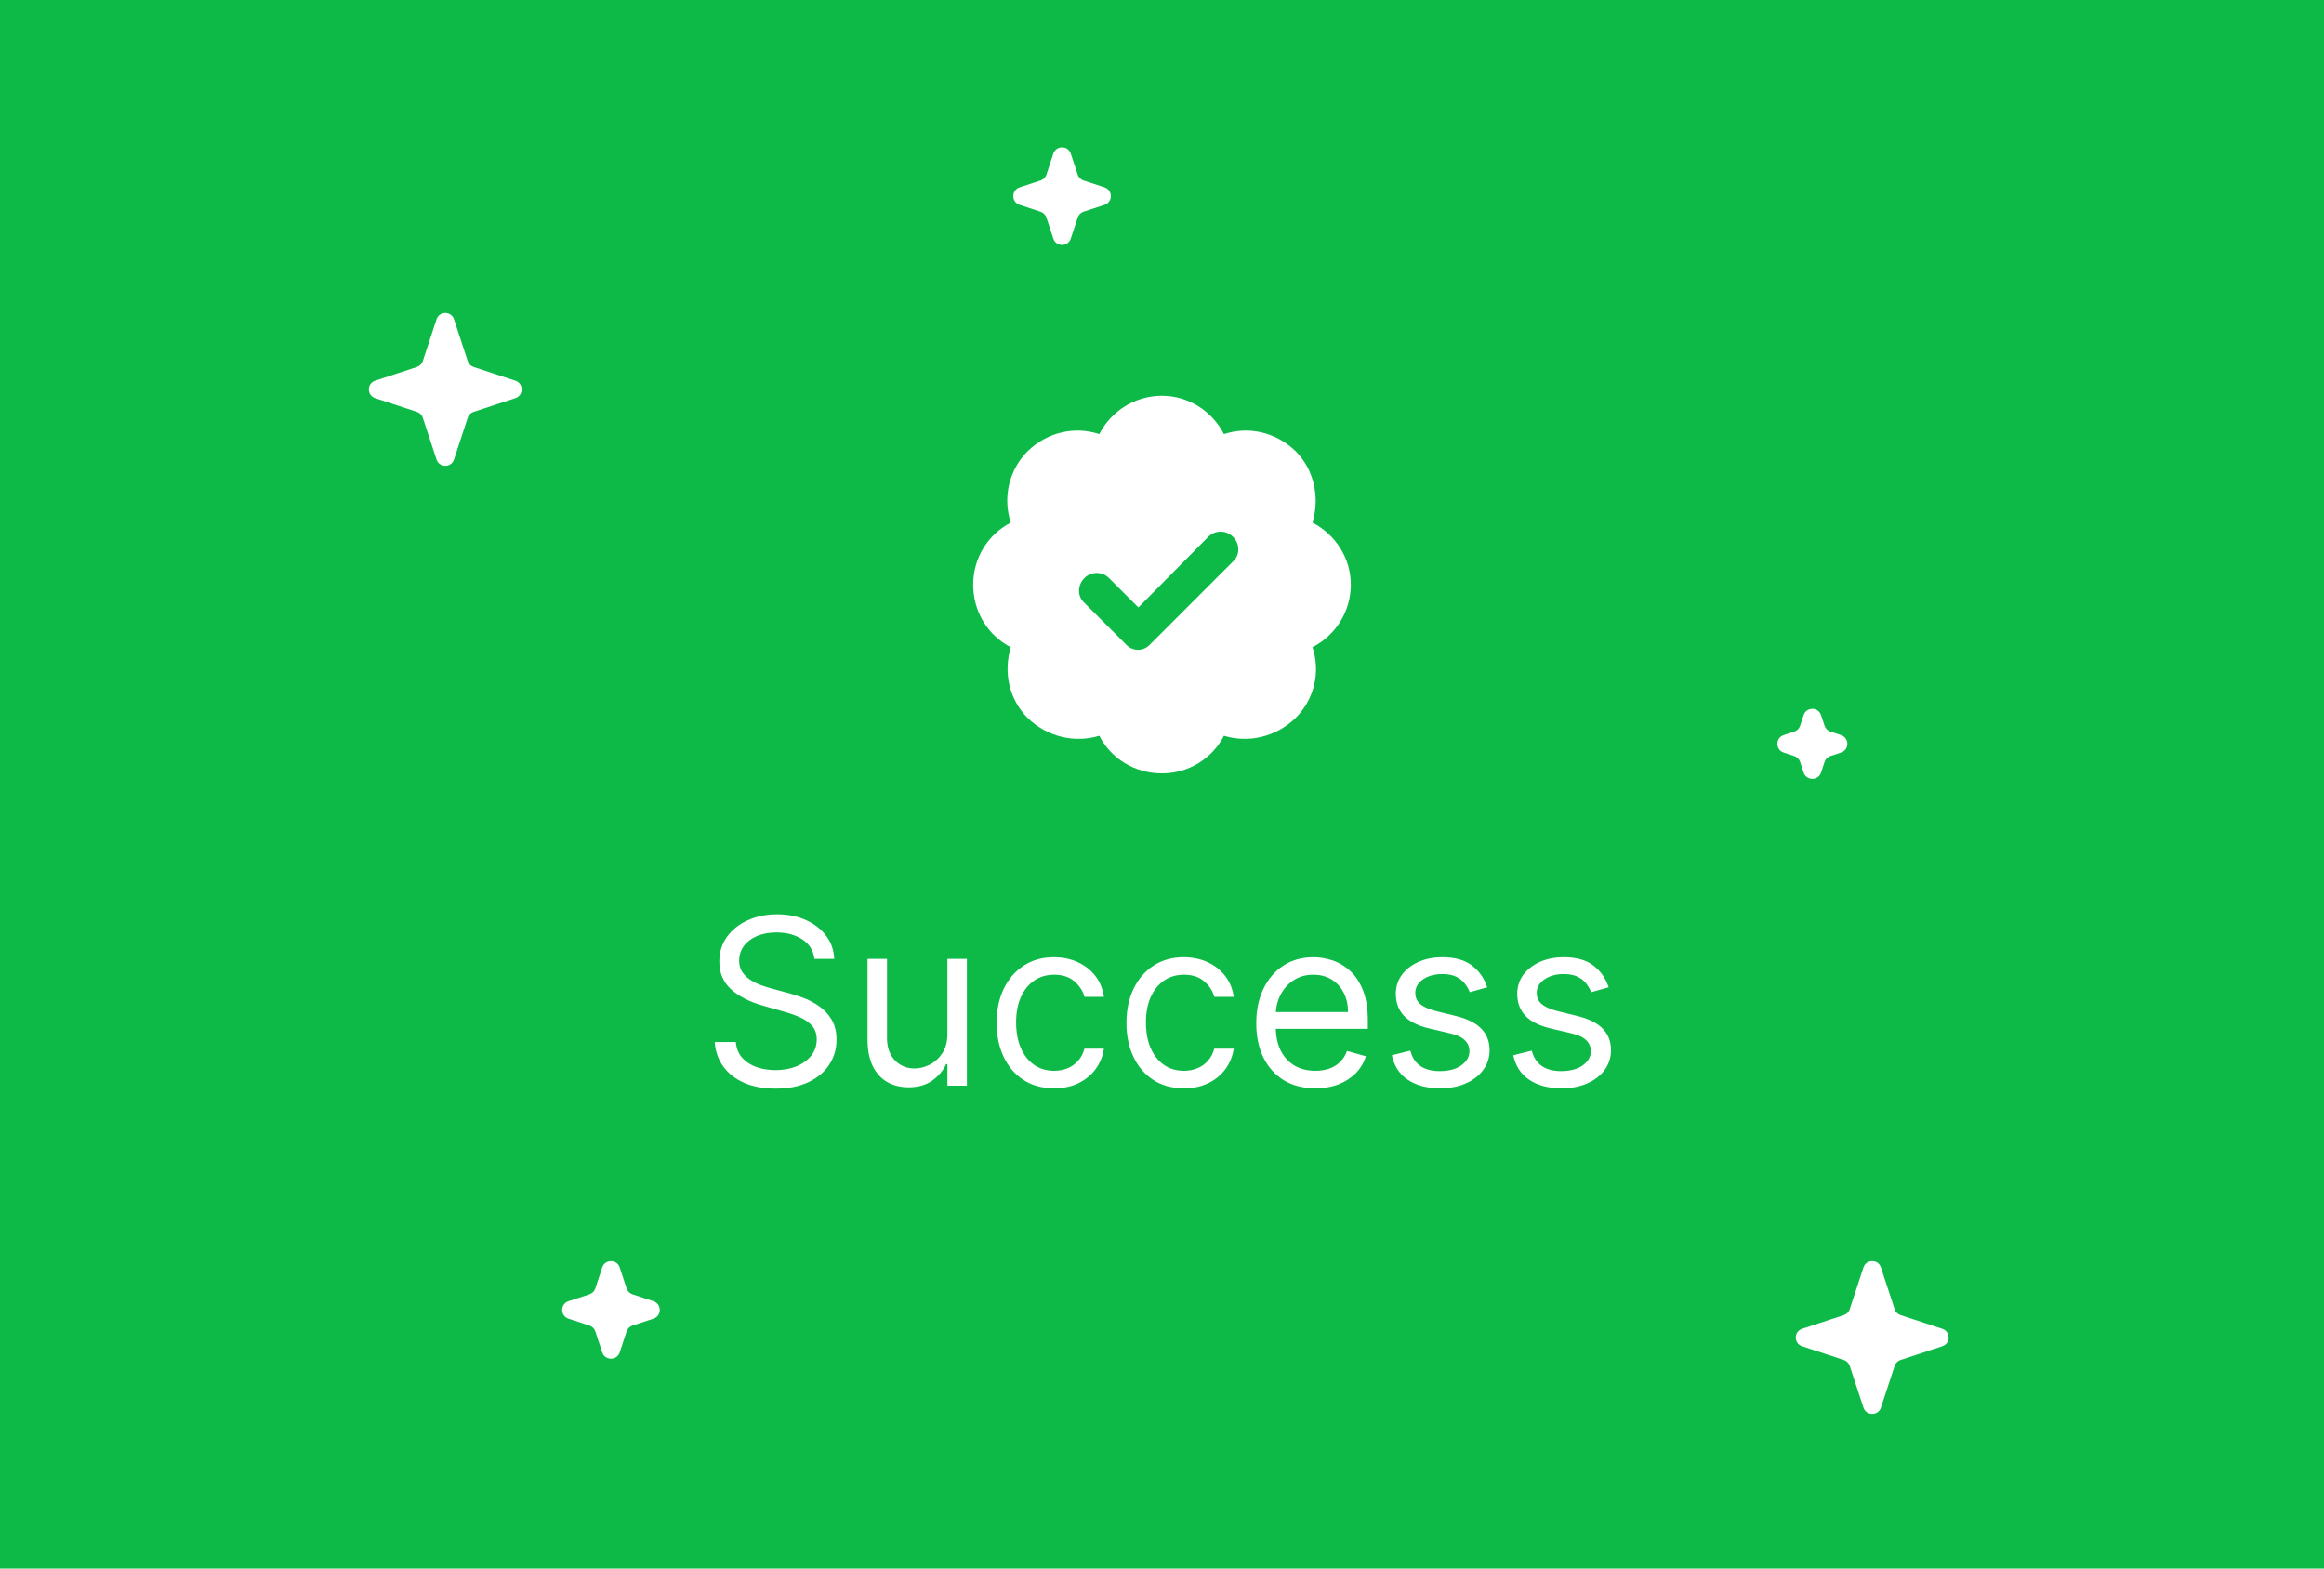 <svg width="320" height="216" viewBox="0 0 320 216" fill="none" xmlns="http://www.w3.org/2000/svg">
<rect width="320" height="216" fill="#0DBA48"/>
<path d="M160 54.5C163.656 54.5 166.906 56.633 168.531 59.781C171.883 58.664 175.641 59.477 178.383 62.117C181.023 64.758 181.734 68.617 180.719 71.969C183.867 73.594 186 76.844 186 80.5C186 84.258 183.867 87.508 180.719 89.133C181.836 92.484 181.023 96.242 178.383 98.883C175.641 101.523 171.883 102.336 168.531 101.32C166.906 104.469 163.656 106.5 160 106.5C156.242 106.5 152.992 104.469 151.367 101.32C148.016 102.336 144.258 101.523 141.516 98.883C138.875 96.242 138.164 92.484 139.18 89.133C136.031 87.508 134 84.258 134 80.5C134 76.844 136.031 73.594 139.18 71.969C138.062 68.617 138.875 64.758 141.516 62.117C144.258 59.477 148.016 58.664 151.367 59.781C152.992 56.633 156.242 54.5 160 54.5ZM169.75 77.352C170.766 76.438 170.766 74.914 169.75 73.898C168.836 72.984 167.312 72.984 166.398 73.898L156.75 83.648L152.687 79.586C151.773 78.672 150.25 78.672 149.336 79.586C148.32 80.602 148.32 82.125 149.336 83.039L155.023 88.727C155.937 89.742 157.461 89.742 158.375 88.727L169.75 77.352Z" fill="white"/>
<path d="M112.139 132.045C112.003 130.894 111.45 130 110.48 129.364C109.51 128.727 108.321 128.409 106.912 128.409C105.882 128.409 104.98 128.576 104.207 128.909C103.442 129.242 102.844 129.701 102.412 130.284C101.988 130.867 101.776 131.53 101.776 132.273C101.776 132.894 101.923 133.428 102.219 133.875C102.522 134.314 102.908 134.682 103.378 134.977C103.848 135.265 104.34 135.504 104.855 135.693C105.37 135.875 105.844 136.023 106.276 136.136L108.639 136.773C109.245 136.932 109.92 137.152 110.662 137.432C111.412 137.712 112.128 138.095 112.81 138.58C113.499 139.057 114.067 139.67 114.514 140.42C114.961 141.17 115.185 142.091 115.185 143.182C115.185 144.439 114.855 145.576 114.196 146.591C113.545 147.606 112.59 148.413 111.332 149.011C110.082 149.61 108.563 149.909 106.776 149.909C105.109 149.909 103.666 149.64 102.446 149.102C101.234 148.564 100.279 147.814 99.582 146.852C98.893 145.89 98.503 144.773 98.412 143.5H101.321C101.397 144.379 101.692 145.106 102.207 145.682C102.73 146.25 103.389 146.674 104.185 146.955C104.988 147.227 105.851 147.364 106.776 147.364C107.851 147.364 108.817 147.189 109.673 146.841C110.529 146.485 111.207 145.992 111.707 145.364C112.207 144.727 112.457 143.985 112.457 143.136C112.457 142.364 112.241 141.735 111.81 141.25C111.378 140.765 110.81 140.371 110.105 140.068C109.401 139.765 108.639 139.5 107.821 139.273L104.957 138.455C103.139 137.932 101.7 137.186 100.639 136.216C99.579 135.246 99.048 133.977 99.048 132.409C99.048 131.106 99.401 129.97 100.105 129C100.817 128.023 101.772 127.265 102.969 126.727C104.173 126.182 105.518 125.909 107.003 125.909C108.503 125.909 109.836 126.178 111.003 126.716C112.17 127.246 113.094 127.973 113.776 128.898C114.465 129.822 114.829 130.871 114.866 132.045H112.139ZM130.455 142.364V132.045H133.136V149.5H130.455V146.545H130.273C129.864 147.432 129.227 148.186 128.364 148.807C127.5 149.42 126.409 149.727 125.091 149.727C124 149.727 123.03 149.489 122.182 149.011C121.333 148.527 120.667 147.799 120.182 146.83C119.697 145.852 119.455 144.621 119.455 143.136V132.045H122.136V142.955C122.136 144.227 122.492 145.242 123.205 146C123.924 146.758 124.841 147.136 125.955 147.136C126.621 147.136 127.299 146.966 127.989 146.625C128.686 146.284 129.269 145.761 129.739 145.057C130.216 144.352 130.455 143.455 130.455 142.364ZM145.139 149.864C143.503 149.864 142.094 149.477 140.912 148.705C139.73 147.932 138.821 146.867 138.185 145.511C137.548 144.155 137.23 142.606 137.23 140.864C137.23 139.091 137.556 137.527 138.207 136.17C138.866 134.807 139.783 133.742 140.957 132.977C142.139 132.205 143.518 131.818 145.094 131.818C146.321 131.818 147.427 132.045 148.412 132.5C149.397 132.955 150.204 133.591 150.832 134.409C151.461 135.227 151.851 136.182 152.003 137.273H149.321C149.116 136.477 148.662 135.773 147.957 135.159C147.26 134.538 146.321 134.227 145.139 134.227C144.094 134.227 143.177 134.5 142.389 135.045C141.609 135.583 140.999 136.345 140.56 137.33C140.128 138.307 139.912 139.455 139.912 140.773C139.912 142.121 140.124 143.295 140.548 144.295C140.98 145.295 141.586 146.072 142.366 146.625C143.154 147.178 144.079 147.455 145.139 147.455C145.836 147.455 146.469 147.333 147.037 147.091C147.605 146.848 148.086 146.5 148.48 146.045C148.874 145.591 149.154 145.045 149.321 144.409H152.003C151.851 145.439 151.476 146.367 150.878 147.193C150.287 148.011 149.503 148.663 148.526 149.148C147.556 149.625 146.427 149.864 145.139 149.864ZM163.014 149.864C161.378 149.864 159.969 149.477 158.787 148.705C157.605 147.932 156.696 146.867 156.06 145.511C155.423 144.155 155.105 142.606 155.105 140.864C155.105 139.091 155.431 137.527 156.082 136.17C156.741 134.807 157.658 133.742 158.832 132.977C160.014 132.205 161.393 131.818 162.969 131.818C164.196 131.818 165.302 132.045 166.287 132.5C167.272 132.955 168.079 133.591 168.707 134.409C169.336 135.227 169.726 136.182 169.878 137.273H167.196C166.991 136.477 166.537 135.773 165.832 135.159C165.135 134.538 164.196 134.227 163.014 134.227C161.969 134.227 161.052 134.5 160.264 135.045C159.484 135.583 158.874 136.345 158.435 137.33C158.003 138.307 157.787 139.455 157.787 140.773C157.787 142.121 157.999 143.295 158.423 144.295C158.855 145.295 159.461 146.072 160.241 146.625C161.029 147.178 161.954 147.455 163.014 147.455C163.711 147.455 164.344 147.333 164.912 147.091C165.48 146.848 165.961 146.5 166.355 146.045C166.749 145.591 167.029 145.045 167.196 144.409H169.878C169.726 145.439 169.351 146.367 168.753 147.193C168.162 148.011 167.378 148.663 166.401 149.148C165.431 149.625 164.302 149.864 163.014 149.864ZM181.116 149.864C179.435 149.864 177.984 149.492 176.764 148.75C175.552 148 174.616 146.955 173.957 145.614C173.306 144.265 172.98 142.697 172.98 140.909C172.98 139.121 173.306 137.545 173.957 136.182C174.616 134.811 175.533 133.742 176.707 132.977C177.889 132.205 179.268 131.818 180.844 131.818C181.753 131.818 182.651 131.97 183.537 132.273C184.423 132.576 185.23 133.068 185.957 133.75C186.685 134.424 187.264 135.318 187.696 136.432C188.128 137.545 188.344 138.917 188.344 140.545V141.682H174.889V139.364H185.616C185.616 138.379 185.42 137.5 185.026 136.727C184.639 135.955 184.086 135.345 183.366 134.898C182.654 134.451 181.813 134.227 180.844 134.227C179.776 134.227 178.851 134.492 178.071 135.023C177.298 135.545 176.704 136.227 176.287 137.068C175.87 137.909 175.662 138.811 175.662 139.773V141.318C175.662 142.636 175.889 143.754 176.344 144.67C176.806 145.58 177.446 146.273 178.264 146.75C179.082 147.22 180.033 147.455 181.116 147.455C181.821 147.455 182.457 147.356 183.026 147.159C183.601 146.955 184.098 146.652 184.514 146.25C184.931 145.841 185.253 145.333 185.48 144.727L188.071 145.455C187.798 146.333 187.34 147.106 186.696 147.773C186.052 148.432 185.257 148.947 184.31 149.318C183.363 149.682 182.298 149.864 181.116 149.864ZM204.787 135.955L202.378 136.636C202.226 136.235 202.003 135.845 201.707 135.466C201.42 135.08 201.026 134.761 200.526 134.511C200.026 134.261 199.385 134.136 198.605 134.136C197.537 134.136 196.647 134.383 195.935 134.875C195.23 135.36 194.878 135.977 194.878 136.727C194.878 137.394 195.12 137.92 195.605 138.307C196.09 138.693 196.848 139.015 197.878 139.273L200.469 139.909C202.029 140.288 203.192 140.867 203.957 141.648C204.723 142.42 205.105 143.417 205.105 144.636C205.105 145.636 204.817 146.53 204.241 147.318C203.673 148.106 202.878 148.727 201.855 149.182C200.832 149.636 199.643 149.864 198.287 149.864C196.507 149.864 195.033 149.477 193.866 148.705C192.7 147.932 191.961 146.803 191.651 145.318L194.196 144.682C194.438 145.621 194.897 146.326 195.571 146.795C196.253 147.265 197.143 147.5 198.241 147.5C199.491 147.5 200.484 147.235 201.219 146.705C201.961 146.167 202.332 145.523 202.332 144.773C202.332 144.167 202.12 143.659 201.696 143.25C201.272 142.833 200.62 142.523 199.741 142.318L196.832 141.636C195.234 141.258 194.06 140.67 193.31 139.875C192.567 139.072 192.196 138.068 192.196 136.864C192.196 135.879 192.473 135.008 193.026 134.25C193.586 133.492 194.348 132.898 195.31 132.466C196.279 132.034 197.378 131.818 198.605 131.818C200.332 131.818 201.688 132.197 202.673 132.955C203.666 133.712 204.37 134.712 204.787 135.955ZM221.506 135.955L219.097 136.636C218.945 136.235 218.722 135.845 218.426 135.466C218.138 135.08 217.744 134.761 217.244 134.511C216.744 134.261 216.104 134.136 215.324 134.136C214.256 134.136 213.366 134.383 212.653 134.875C211.949 135.36 211.597 135.977 211.597 136.727C211.597 137.394 211.839 137.92 212.324 138.307C212.809 138.693 213.566 139.015 214.597 139.273L217.188 139.909C218.748 140.288 219.911 140.867 220.676 141.648C221.441 142.42 221.824 143.417 221.824 144.636C221.824 145.636 221.536 146.53 220.96 147.318C220.392 148.106 219.597 148.727 218.574 149.182C217.551 149.636 216.362 149.864 215.006 149.864C213.225 149.864 211.752 149.477 210.585 148.705C209.419 147.932 208.68 146.803 208.369 145.318L210.915 144.682C211.157 145.621 211.616 146.326 212.29 146.795C212.972 147.265 213.862 147.5 214.96 147.5C216.21 147.5 217.203 147.235 217.938 146.705C218.68 146.167 219.051 145.523 219.051 144.773C219.051 144.167 218.839 143.659 218.415 143.25C217.991 142.833 217.339 142.523 216.46 142.318L213.551 141.636C211.953 141.258 210.778 140.67 210.028 139.875C209.286 139.072 208.915 138.068 208.915 136.864C208.915 135.879 209.191 135.008 209.744 134.25C210.305 133.492 211.066 132.898 212.028 132.466C212.998 132.034 214.097 131.818 215.324 131.818C217.051 131.818 218.407 132.197 219.392 132.955C220.384 133.712 221.089 134.712 221.506 135.955Z" fill="white"/>
<path d="M256.585 174.542C256.967 173.38 258.611 173.38 258.993 174.542L260.883 180.289C261.009 180.671 261.308 180.971 261.691 181.097L267.437 182.987C268.599 183.369 268.599 185.013 267.437 185.395L261.691 187.285C261.308 187.411 261.009 187.71 260.883 188.093L258.993 193.839C258.611 195.001 256.967 195.001 256.585 193.839L254.695 188.093C254.569 187.71 254.269 187.411 253.887 187.285L248.14 185.395C246.978 185.013 246.978 183.369 248.14 182.987L253.887 181.097C254.269 180.971 254.569 180.671 254.695 180.289L256.585 174.542Z" fill="white"/>
<path d="M60.106 43.978C60.488 42.816 62.132 42.816 62.514 43.978L64.404 49.724C64.53 50.106 64.83 50.407 65.212 50.532L70.958 52.422C72.121 52.804 72.121 54.448 70.958 54.83L65.212 56.72C64.83 56.846 64.53 57.146 64.404 57.528L62.514 63.275C62.132 64.437 60.488 64.437 60.106 63.275L58.216 57.528C58.09 57.146 57.79 56.846 57.408 56.72L51.661 54.83C50.499 54.448 50.499 52.804 51.661 52.422L57.408 50.532C57.79 50.407 58.09 50.106 58.216 49.724L60.106 43.978Z" fill="white"/>
<path d="M82.923 174.542C83.305 173.38 84.949 173.38 85.331 174.542L86.28 177.427C86.405 177.809 86.705 178.109 87.088 178.235L89.972 179.184C91.135 179.566 91.135 181.21 89.972 181.592L87.088 182.541C86.705 182.667 86.405 182.966 86.28 183.349L85.331 186.234C84.949 187.396 83.305 187.396 82.923 186.234L81.974 183.349C81.848 182.966 81.548 182.667 81.166 182.541L78.281 181.592C77.119 181.21 77.119 179.566 78.281 179.184L81.166 178.235C81.548 178.109 81.848 177.809 81.974 177.427L82.923 174.542Z" fill="white"/>
<path d="M248.345 98.486C248.727 97.323 250.371 97.323 250.753 98.486L251.232 99.939C251.357 100.322 251.657 100.622 252.04 100.748L253.494 101.226C254.656 101.608 254.656 103.252 253.494 103.634L252.04 104.112C251.657 104.238 251.357 104.538 251.232 104.92L250.753 106.374C250.371 107.536 248.727 107.536 248.345 106.374L247.867 104.92C247.741 104.538 247.441 104.238 247.059 104.112L245.605 103.634C244.443 103.252 244.443 101.608 245.605 101.226L247.059 100.748C247.441 100.622 247.741 100.322 247.867 99.939L248.345 98.486Z" fill="white"/>
<path d="M145.035 21.161C145.417 19.999 147.061 19.999 147.444 21.161L148.392 24.046C148.518 24.428 148.818 24.728 149.2 24.854L152.085 25.803C153.247 26.185 153.247 27.829 152.085 28.211L149.2 29.16C148.818 29.286 148.518 29.586 148.392 29.968L147.444 32.853C147.061 34.015 145.417 34.015 145.035 32.853L144.087 29.968C143.961 29.586 143.661 29.286 143.278 29.16L140.394 28.211C139.232 27.829 139.232 26.185 140.394 25.803L143.278 24.854C143.661 24.728 143.961 24.428 144.087 24.046L145.035 21.161Z" fill="white"/>
</svg>

